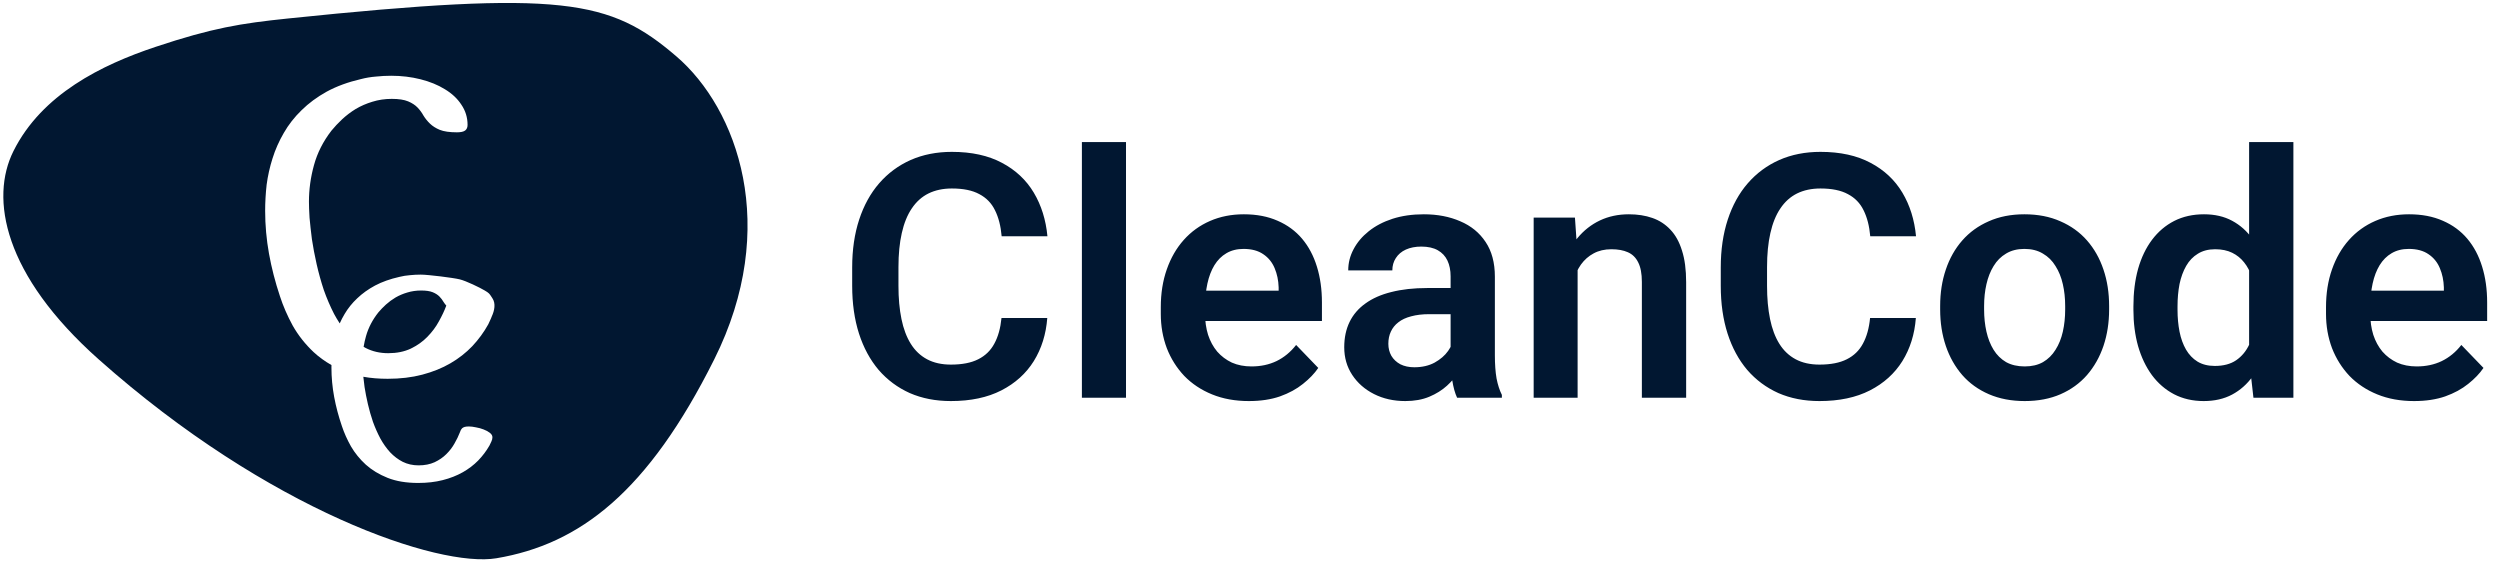 <svg width="264" height="60" viewBox="0 0 264 60" fill="none" xmlns="http://www.w3.org/2000/svg">
<path fill-rule="evenodd" clip-rule="evenodd" d="M30.423 1.951C59.423 -1.049 64.423 -0.049 71.423 5.951C77.866 11.473 82.423 23.951 75.423 37.951C68.423 51.951 61.244 57.467 52.423 58.951C46.373 59.97 28.423 53.951 10.423 37.951C0.368 29.013 -1.077 20.951 1.423 15.951C4.423 9.951 10.731 6.849 16.423 4.951C22.423 2.951 25.413 2.47 30.423 1.951ZM46.843 31.892C46.926 32.025 47.022 32.152 47.13 32.272L47.125 32.283C46.938 32.792 46.677 33.344 46.344 33.94C46.031 34.521 45.625 35.066 45.125 35.575C44.646 36.069 44.062 36.483 43.375 36.817C42.688 37.137 41.896 37.297 41 37.297C40.125 37.297 39.333 37.115 38.625 36.752C38.549 36.712 38.473 36.67 38.398 36.626C38.46 36.246 38.544 35.867 38.652 35.489C38.903 34.6 39.339 33.766 39.958 32.986C40.194 32.707 40.46 32.432 40.755 32.162C41.065 31.882 41.404 31.633 41.773 31.413C42.157 31.193 42.57 31.018 43.013 30.888C43.471 30.748 43.958 30.678 44.474 30.678C44.99 30.678 45.396 30.738 45.691 30.858C45.986 30.978 46.223 31.128 46.4 31.308C46.577 31.488 46.724 31.683 46.843 31.892ZM35 38.801C35 38.718 35.001 38.634 35.002 38.55C34.305 38.154 33.679 37.7 33.125 37.188C32.229 36.345 31.49 35.408 30.906 34.376C30.344 33.344 29.896 32.312 29.562 31.281C29.062 29.784 28.677 28.287 28.406 26.79C28.135 25.279 28 23.767 28 22.256C28 21.37 28.052 20.454 28.156 19.509C28.281 18.565 28.49 17.635 28.781 16.719C29.073 15.789 29.469 14.896 29.969 14.038C30.469 13.166 31.094 12.367 31.844 11.64C32.594 10.899 33.479 10.245 34.5 9.678C35.542 9.112 36.75 8.668 38.125 8.349C38.625 8.218 39.146 8.131 39.688 8.087C40.229 8.029 40.771 8 41.312 8C42.396 8 43.427 8.124 44.406 8.371C45.385 8.618 46.24 8.966 46.969 9.417C47.719 9.867 48.302 10.412 48.719 11.052C49.156 11.691 49.375 12.403 49.375 13.188C49.375 13.45 49.292 13.646 49.125 13.777C48.958 13.907 48.667 13.973 48.25 13.973C47.479 13.973 46.875 13.886 46.438 13.711C46.021 13.537 45.677 13.319 45.406 13.057C45.135 12.796 44.906 12.512 44.719 12.207C44.552 11.902 44.344 11.618 44.094 11.357C43.844 11.095 43.51 10.877 43.094 10.703C42.677 10.529 42.104 10.441 41.375 10.441C40.646 10.441 39.958 10.543 39.312 10.747C38.688 10.935 38.104 11.19 37.562 11.509C37.042 11.829 36.562 12.193 36.125 12.6C35.708 12.992 35.333 13.392 35 13.798C34.125 14.932 33.51 16.145 33.156 17.439C32.802 18.718 32.625 20.004 32.625 21.297C32.625 21.733 32.646 22.3 32.688 22.997C32.75 23.68 32.833 24.436 32.938 25.264C33.062 26.093 33.229 26.972 33.438 27.902C33.646 28.817 33.896 29.718 34.188 30.605C34.5 31.491 34.865 32.342 35.281 33.155C35.47 33.506 35.668 33.837 35.876 34.15C36.026 33.81 36.199 33.477 36.395 33.151C36.749 32.552 37.191 32.002 37.723 31.503C38.254 30.993 38.881 30.544 39.604 30.154C40.342 29.764 41.198 29.46 42.172 29.24C42.526 29.15 42.895 29.09 43.279 29.06C43.662 29.02 44.046 29 44.43 29C45.197 29 47.853 29.33 48.547 29.5C49.24 29.67 50.674 30.369 51.191 30.678C51.637 30.939 51.696 31.031 51.879 31.314C51.913 31.369 51.953 31.43 52 31.5C52.365 32.044 52.222 32.79 51.93 33.417C51.907 33.49 51.878 33.562 51.844 33.635C51.76 33.838 51.667 34.042 51.562 34.245C51.104 35.074 50.542 35.844 49.875 36.556C49.208 37.253 48.438 37.856 47.562 38.365C46.688 38.874 45.698 39.273 44.594 39.564C43.49 39.855 42.271 40 40.938 40C40.013 40 39.157 39.929 38.368 39.786C38.405 40.124 38.448 40.486 38.497 40.869C38.586 41.439 38.704 42.043 38.852 42.683C38.999 43.312 39.176 43.931 39.383 44.541C39.604 45.15 39.862 45.735 40.158 46.294C40.467 46.854 40.814 47.343 41.198 47.763C41.596 48.183 42.039 48.517 42.526 48.767C43.028 49.017 43.589 49.142 44.208 49.142C44.843 49.142 45.404 49.032 45.891 48.812C46.378 48.582 46.791 48.297 47.13 47.958C47.484 47.608 47.772 47.233 47.993 46.834C48.23 46.424 48.414 46.044 48.547 45.695C48.591 45.595 48.628 45.505 48.658 45.425C48.702 45.345 48.754 45.275 48.812 45.215C48.886 45.155 48.975 45.11 49.078 45.08C49.181 45.05 49.329 45.035 49.521 45.035C49.727 45.035 49.971 45.065 50.251 45.125C50.546 45.175 50.819 45.25 51.07 45.35C51.336 45.45 51.557 45.57 51.734 45.71C51.911 45.85 52 46.005 52 46.174C52 46.324 51.963 46.474 51.889 46.624C51.83 46.764 51.764 46.904 51.69 47.044C51.365 47.613 50.967 48.143 50.495 48.632C50.023 49.112 49.477 49.526 48.857 49.876C48.237 50.226 47.536 50.501 46.754 50.7C45.972 50.9 45.108 51 44.164 51C42.91 51 41.833 50.82 40.932 50.461C40.032 50.101 39.265 49.636 38.63 49.067C37.996 48.487 37.472 47.843 37.059 47.133C36.66 46.424 36.343 45.715 36.107 45.005C35.753 43.976 35.48 42.947 35.288 41.918C35.096 40.879 35 39.84 35 38.801Z" fill="#011731"/>
<path d="M105.758 33.58H110.592C110.463 35.291 109.988 36.809 109.168 38.133C108.348 39.445 107.205 40.477 105.74 41.227C104.275 41.977 102.5 42.352 100.414 42.352C98.809 42.352 97.361 42.07 96.072 41.508C94.795 40.934 93.699 40.119 92.785 39.065C91.883 37.998 91.191 36.721 90.711 35.232C90.231 33.732 89.99 32.051 89.99 30.188V28.236C89.99 26.373 90.236 24.691 90.728 23.191C91.221 21.691 91.924 20.414 92.838 19.359C93.764 18.293 94.871 17.473 96.16 16.898C97.461 16.324 98.914 16.037 100.52 16.037C102.605 16.037 104.369 16.424 105.811 17.197C107.252 17.959 108.371 19.008 109.168 20.344C109.965 21.68 110.445 23.215 110.609 24.949H105.775C105.682 23.871 105.447 22.957 105.072 22.207C104.709 21.457 104.158 20.889 103.42 20.502C102.693 20.104 101.727 19.904 100.52 19.904C99.582 19.904 98.756 20.08 98.041 20.432C97.338 20.783 96.752 21.311 96.283 22.014C95.814 22.705 95.463 23.572 95.228 24.615C94.994 25.646 94.877 26.842 94.877 28.201V30.188C94.877 31.488 94.982 32.654 95.193 33.685C95.404 34.717 95.732 35.59 96.178 36.305C96.623 37.02 97.197 37.565 97.9 37.94C98.603 38.315 99.441 38.502 100.414 38.502C101.598 38.502 102.559 38.315 103.297 37.94C104.047 37.565 104.615 37.014 105.002 36.287C105.4 35.56 105.652 34.658 105.758 33.58ZM118.906 15V42H114.248V15H118.906ZM131.879 42.352C130.438 42.352 129.143 42.117 127.994 41.648C126.846 41.18 125.867 40.529 125.059 39.697C124.262 38.853 123.646 37.875 123.213 36.762C122.791 35.637 122.58 34.43 122.58 33.141V32.438C122.58 30.973 122.791 29.643 123.213 28.447C123.635 27.24 124.232 26.203 125.006 25.336C125.779 24.469 126.705 23.801 127.783 23.332C128.861 22.863 130.051 22.629 131.352 22.629C132.699 22.629 133.889 22.857 134.92 23.314C135.951 23.76 136.812 24.393 137.504 25.213C138.195 26.033 138.717 27.018 139.068 28.166C139.42 29.303 139.596 30.562 139.596 31.945V33.897H124.689V30.697H135.025V30.346C135.002 29.607 134.861 28.934 134.604 28.324C134.346 27.703 133.947 27.211 133.408 26.848C132.869 26.473 132.172 26.285 131.316 26.285C130.625 26.285 130.021 26.438 129.506 26.742C129.002 27.035 128.58 27.457 128.24 28.008C127.912 28.547 127.666 29.191 127.502 29.941C127.338 30.691 127.256 31.523 127.256 32.438V33.141C127.256 33.938 127.361 34.676 127.572 35.355C127.795 36.035 128.117 36.627 128.539 37.131C128.973 37.623 129.488 38.01 130.086 38.291C130.695 38.56 131.387 38.695 132.16 38.695C133.133 38.695 134.012 38.508 134.797 38.133C135.594 37.746 136.285 37.178 136.871 36.428L139.209 38.853C138.811 39.44 138.271 40.002 137.592 40.541C136.924 41.08 136.115 41.52 135.166 41.859C134.217 42.188 133.121 42.352 131.879 42.352ZM153.184 37.957V29.186C153.184 28.541 153.072 27.984 152.85 27.516C152.627 27.047 152.287 26.684 151.83 26.426C151.373 26.168 150.793 26.039 150.09 26.039C149.469 26.039 148.924 26.145 148.455 26.355C147.998 26.566 147.646 26.865 147.4 27.252C147.154 27.627 147.031 28.061 147.031 28.553H142.373C142.373 27.768 142.561 27.023 142.936 26.32C143.311 25.605 143.844 24.973 144.535 24.422C145.238 23.859 146.076 23.42 147.049 23.104C148.033 22.787 149.135 22.629 150.354 22.629C151.795 22.629 153.078 22.875 154.203 23.367C155.34 23.848 156.23 24.574 156.875 25.547C157.531 26.52 157.859 27.744 157.859 29.221V37.518C157.859 38.467 157.918 39.281 158.035 39.961C158.164 40.629 158.352 41.209 158.598 41.701V42H153.869C153.646 41.52 153.477 40.91 153.359 40.172C153.242 39.422 153.184 38.684 153.184 37.957ZM153.834 30.416L153.869 33.176H150.934C150.207 33.176 149.568 33.252 149.018 33.404C148.467 33.545 148.016 33.756 147.664 34.037C147.312 34.307 147.049 34.635 146.873 35.022C146.697 35.397 146.609 35.824 146.609 36.305C146.609 36.773 146.715 37.195 146.926 37.57C147.148 37.945 147.465 38.244 147.875 38.467C148.297 38.678 148.789 38.783 149.352 38.783C150.172 38.783 150.887 38.619 151.496 38.291C152.105 37.951 152.58 37.541 152.92 37.06C153.26 36.58 153.441 36.123 153.465 35.69L154.801 37.693C154.637 38.174 154.391 38.684 154.062 39.223C153.734 39.762 153.312 40.266 152.797 40.734C152.281 41.203 151.66 41.59 150.934 41.895C150.207 42.199 149.363 42.352 148.402 42.352C147.172 42.352 146.07 42.105 145.098 41.613C144.125 41.121 143.357 40.447 142.795 39.592C142.232 38.736 141.951 37.764 141.951 36.674C141.951 35.666 142.139 34.775 142.514 34.002C142.889 33.228 143.445 32.578 144.184 32.051C144.922 31.512 145.836 31.107 146.926 30.838C148.027 30.557 149.287 30.416 150.705 30.416H153.834ZM166.596 27.041V42H161.955V22.98H166.314L166.596 27.041ZM165.857 31.805H164.486C164.498 30.422 164.686 29.168 165.049 28.043C165.412 26.918 165.922 25.951 166.578 25.143C167.246 24.334 168.037 23.713 168.951 23.279C169.865 22.846 170.885 22.629 172.01 22.629C172.924 22.629 173.75 22.758 174.488 23.016C175.227 23.273 175.859 23.684 176.387 24.246C176.926 24.809 177.336 25.547 177.617 26.461C177.91 27.363 178.057 28.477 178.057 29.801V42H173.381V29.766C173.381 28.898 173.252 28.213 172.994 27.709C172.748 27.205 172.385 26.848 171.904 26.637C171.436 26.426 170.855 26.32 170.164 26.32C169.449 26.32 168.822 26.467 168.283 26.76C167.756 27.041 167.311 27.434 166.947 27.938C166.596 28.441 166.326 29.021 166.139 29.678C165.951 30.334 165.857 31.043 165.857 31.805ZM197.48 33.58H202.314C202.186 35.291 201.711 36.809 200.891 38.133C200.07 39.445 198.928 40.477 197.463 41.227C195.998 41.977 194.223 42.352 192.137 42.352C190.531 42.352 189.084 42.07 187.795 41.508C186.518 40.934 185.422 40.119 184.508 39.065C183.605 37.998 182.914 36.721 182.434 35.232C181.953 33.732 181.713 32.051 181.713 30.188V28.236C181.713 26.373 181.959 24.691 182.451 23.191C182.943 21.691 183.646 20.414 184.561 19.359C185.486 18.293 186.594 17.473 187.883 16.898C189.184 16.324 190.637 16.037 192.242 16.037C194.328 16.037 196.092 16.424 197.533 17.197C198.975 17.959 200.094 19.008 200.891 20.344C201.688 21.68 202.168 23.215 202.332 24.949H197.498C197.404 23.871 197.17 22.957 196.795 22.207C196.432 21.457 195.881 20.889 195.143 20.502C194.416 20.104 193.449 19.904 192.242 19.904C191.305 19.904 190.479 20.08 189.764 20.432C189.061 20.783 188.475 21.311 188.006 22.014C187.537 22.705 187.186 23.572 186.951 24.615C186.717 25.646 186.6 26.842 186.6 28.201V30.188C186.6 31.488 186.705 32.654 186.916 33.685C187.127 34.717 187.455 35.59 187.9 36.305C188.346 37.02 188.92 37.565 189.623 37.94C190.326 38.315 191.164 38.502 192.137 38.502C193.32 38.502 194.281 38.315 195.02 37.94C195.77 37.565 196.338 37.014 196.725 36.287C197.123 35.56 197.375 34.658 197.48 33.58ZM204.881 32.684V32.315C204.881 30.92 205.08 29.637 205.479 28.465C205.877 27.281 206.457 26.256 207.219 25.389C207.98 24.521 208.912 23.848 210.014 23.367C211.115 22.875 212.369 22.629 213.775 22.629C215.205 22.629 216.471 22.875 217.572 23.367C218.686 23.848 219.623 24.521 220.385 25.389C221.146 26.256 221.727 27.281 222.125 28.465C222.523 29.637 222.723 30.92 222.723 32.315V32.684C222.723 34.066 222.523 35.35 222.125 36.533C221.727 37.705 221.146 38.73 220.385 39.609C219.623 40.477 218.691 41.15 217.59 41.631C216.488 42.111 215.229 42.352 213.811 42.352C212.404 42.352 211.145 42.111 210.031 41.631C208.918 41.15 207.98 40.477 207.219 39.609C206.457 38.73 205.877 37.705 205.479 36.533C205.08 35.35 204.881 34.066 204.881 32.684ZM209.521 32.315V32.684C209.521 33.516 209.604 34.295 209.768 35.022C209.932 35.748 210.184 36.387 210.523 36.938C210.863 37.488 211.303 37.922 211.842 38.238C212.393 38.543 213.049 38.695 213.811 38.695C214.561 38.695 215.205 38.543 215.744 38.238C216.283 37.922 216.723 37.488 217.062 36.938C217.414 36.387 217.672 35.748 217.836 35.022C218 34.295 218.082 33.516 218.082 32.684V32.315C218.082 31.494 218 30.727 217.836 30.012C217.672 29.285 217.414 28.646 217.062 28.096C216.723 27.533 216.277 27.094 215.727 26.777C215.188 26.449 214.537 26.285 213.775 26.285C213.025 26.285 212.381 26.449 211.842 26.777C211.303 27.094 210.863 27.533 210.523 28.096C210.184 28.646 209.932 29.285 209.768 30.012C209.604 30.727 209.521 31.494 209.521 32.315ZM237.506 37.957V15H242.182V42H237.963L237.506 37.957ZM225.289 32.719V32.35C225.289 30.896 225.453 29.578 225.781 28.395C226.121 27.199 226.613 26.174 227.258 25.318C227.902 24.463 228.682 23.801 229.596 23.332C230.521 22.863 231.57 22.629 232.742 22.629C233.879 22.629 234.869 22.857 235.713 23.314C236.568 23.771 237.295 24.422 237.893 25.266C238.502 26.109 238.988 27.111 239.352 28.271C239.715 29.42 239.979 30.686 240.143 32.068V33.07C239.979 34.418 239.715 35.654 239.352 36.779C238.988 37.904 238.502 38.889 237.893 39.732C237.295 40.565 236.568 41.209 235.713 41.666C234.857 42.123 233.855 42.352 232.707 42.352C231.547 42.352 230.504 42.111 229.578 41.631C228.664 41.15 227.885 40.477 227.24 39.609C226.607 38.742 226.121 37.723 225.781 36.551C225.453 35.379 225.289 34.102 225.289 32.719ZM229.947 32.35V32.719C229.947 33.539 230.018 34.307 230.158 35.022C230.299 35.736 230.527 36.369 230.844 36.92C231.16 37.459 231.564 37.881 232.057 38.185C232.561 38.49 233.17 38.643 233.885 38.643C234.799 38.643 235.549 38.443 236.135 38.045C236.732 37.635 237.195 37.078 237.523 36.375C237.852 35.66 238.062 34.857 238.156 33.967V31.207C238.109 30.504 237.986 29.854 237.787 29.256C237.6 28.658 237.33 28.143 236.979 27.709C236.639 27.275 236.217 26.936 235.713 26.689C235.209 26.443 234.611 26.32 233.92 26.32C233.205 26.32 232.596 26.479 232.092 26.795C231.588 27.1 231.178 27.527 230.861 28.078C230.545 28.629 230.311 29.268 230.158 29.994C230.018 30.721 229.947 31.506 229.947 32.35ZM254.926 42.352C253.484 42.352 252.189 42.117 251.041 41.648C249.893 41.18 248.914 40.529 248.105 39.697C247.309 38.853 246.693 37.875 246.26 36.762C245.838 35.637 245.627 34.43 245.627 33.141V32.438C245.627 30.973 245.838 29.643 246.26 28.447C246.682 27.24 247.279 26.203 248.053 25.336C248.826 24.469 249.752 23.801 250.83 23.332C251.908 22.863 253.098 22.629 254.398 22.629C255.746 22.629 256.936 22.857 257.967 23.314C258.998 23.76 259.859 24.393 260.551 25.213C261.242 26.033 261.764 27.018 262.115 28.166C262.467 29.303 262.643 30.562 262.643 31.945V33.897H247.736V30.697H258.072V30.346C258.049 29.607 257.908 28.934 257.65 28.324C257.393 27.703 256.994 27.211 256.455 26.848C255.916 26.473 255.219 26.285 254.363 26.285C253.672 26.285 253.068 26.438 252.553 26.742C252.049 27.035 251.627 27.457 251.287 28.008C250.959 28.547 250.713 29.191 250.549 29.941C250.385 30.691 250.303 31.523 250.303 32.438V33.141C250.303 33.938 250.408 34.676 250.619 35.355C250.842 36.035 251.164 36.627 251.586 37.131C252.02 37.623 252.535 38.01 253.133 38.291C253.742 38.56 254.434 38.695 255.207 38.695C256.18 38.695 257.059 38.508 257.844 38.133C258.641 37.746 259.332 37.178 259.918 36.428L262.256 38.853C261.857 39.44 261.318 40.002 260.639 40.541C259.971 41.08 259.162 41.52 258.213 41.859C257.264 42.188 256.168 42.352 254.926 42.352Z" fill="#011731"/>
</svg>
